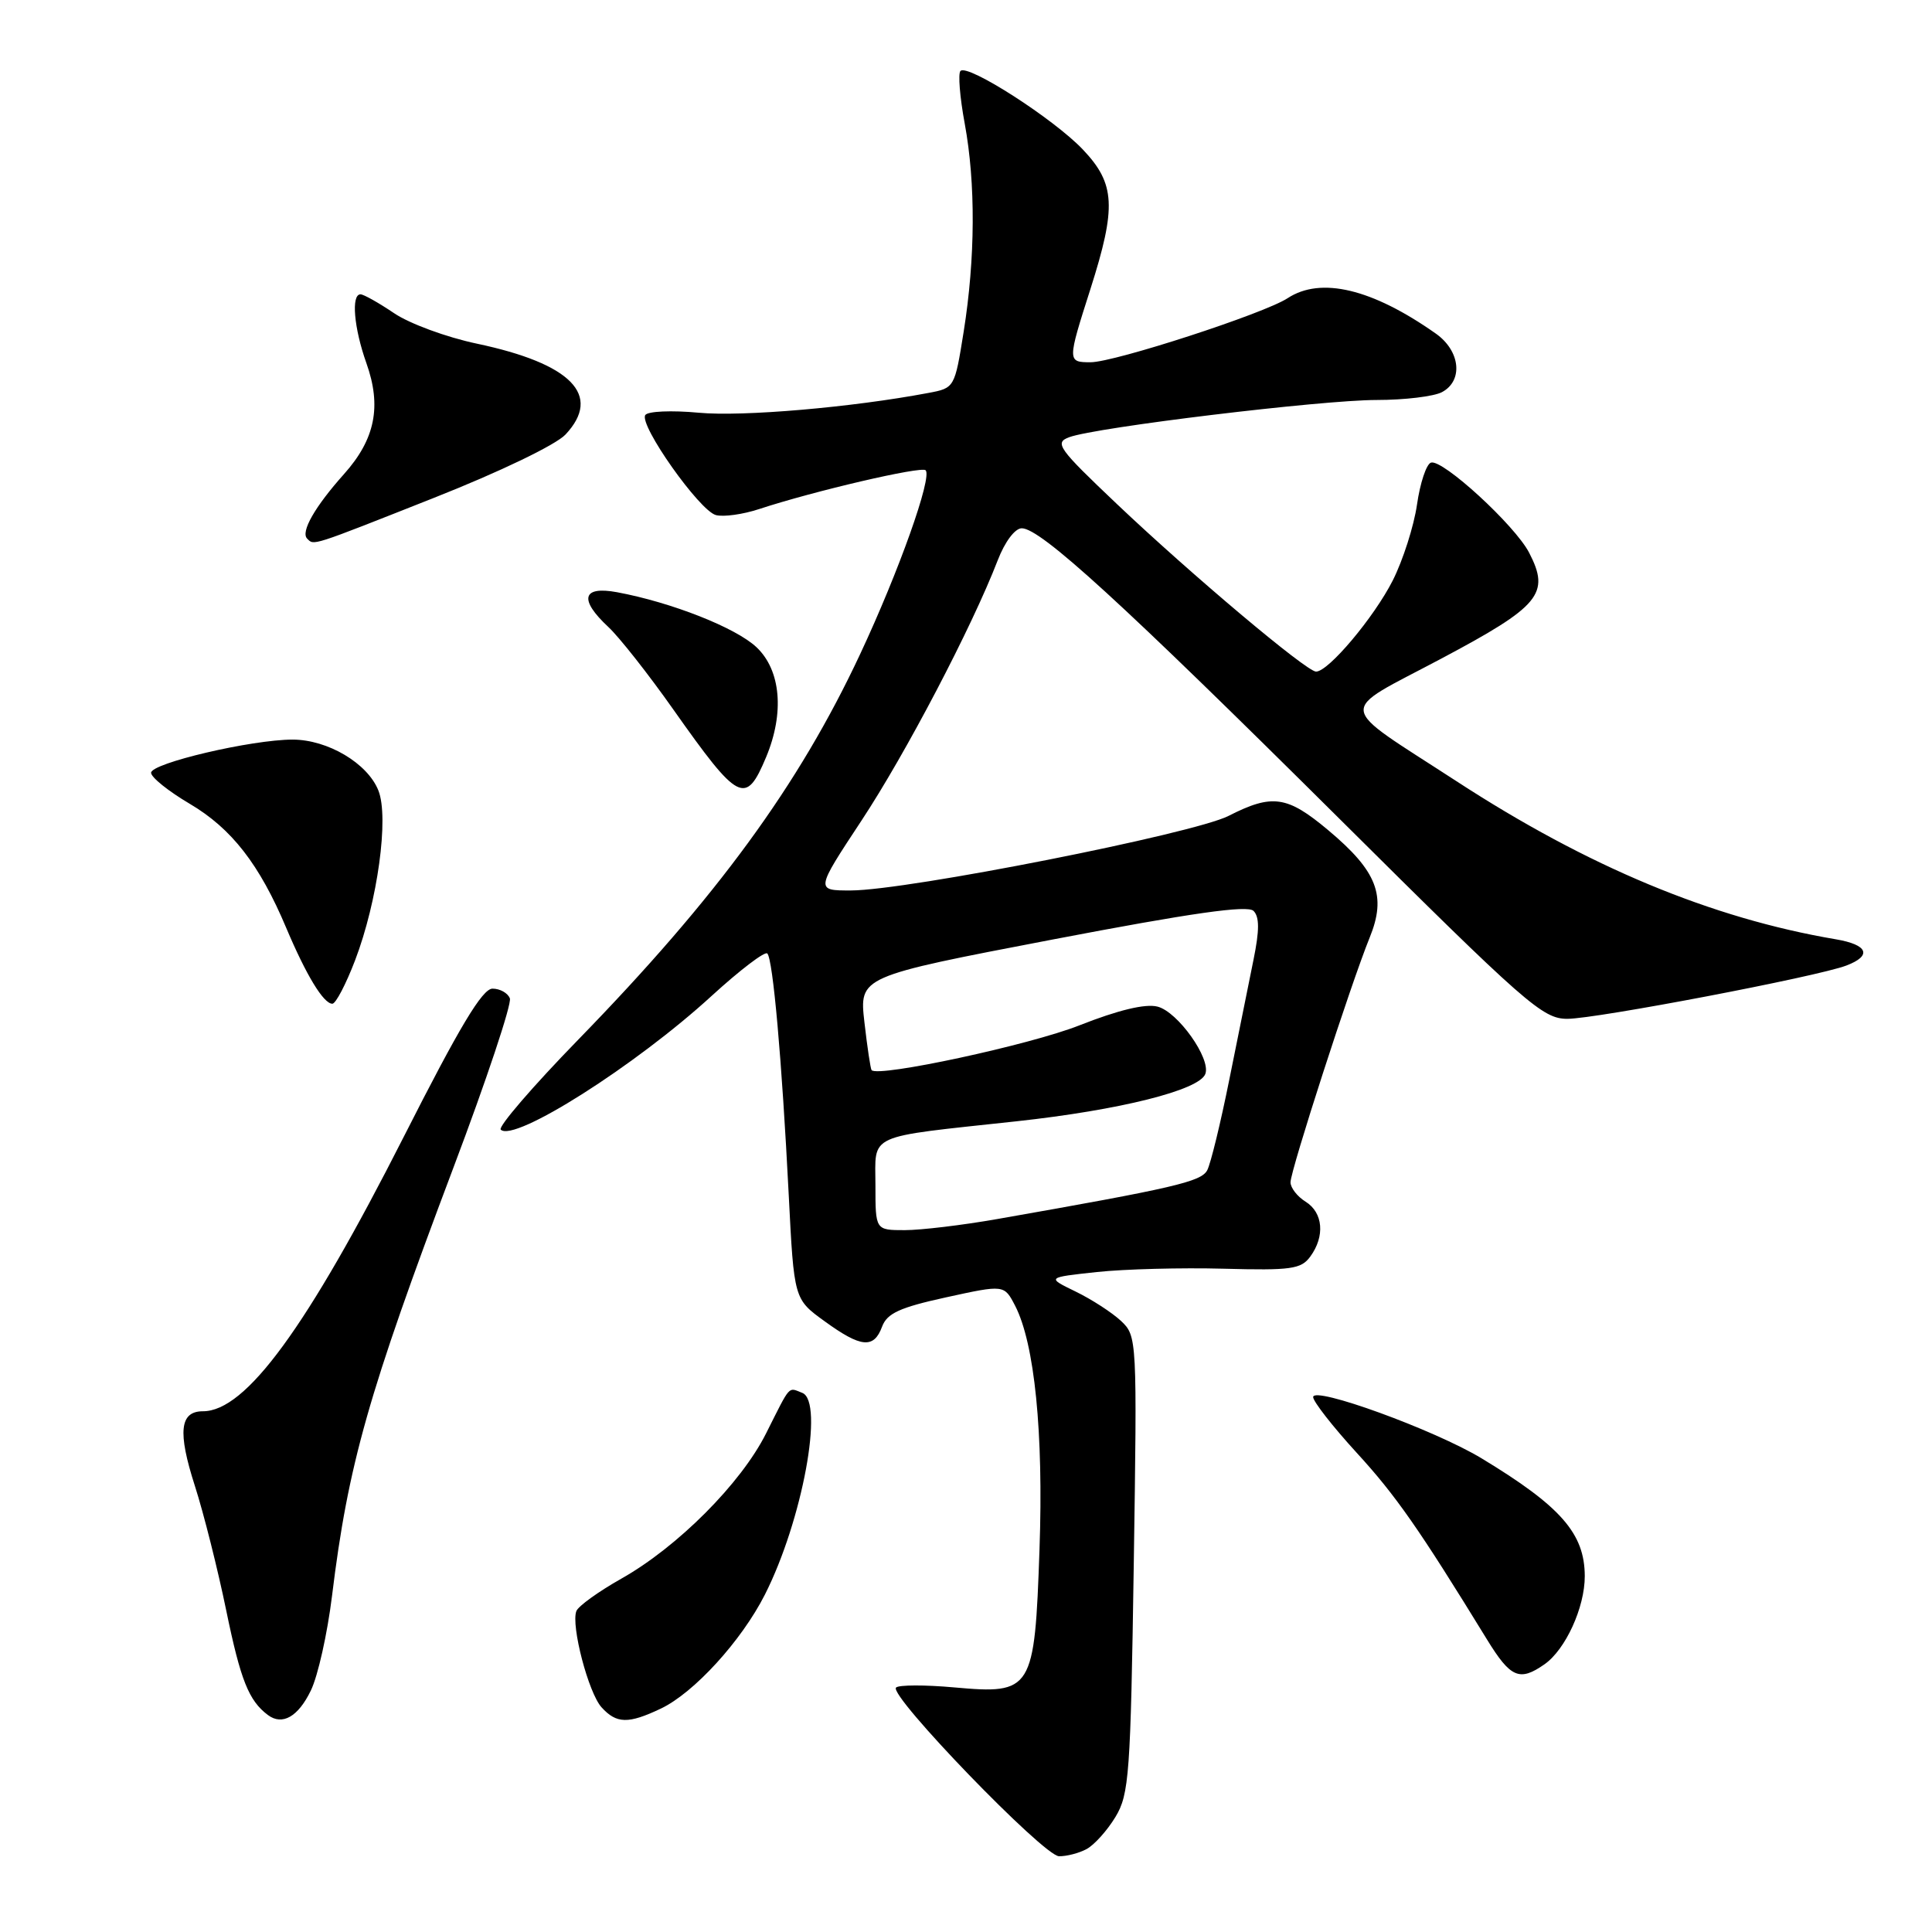 <?xml version="1.0" encoding="UTF-8" standalone="no"?>
<!DOCTYPE svg PUBLIC "-//W3C//DTD SVG 1.1//EN" "http://www.w3.org/Graphics/SVG/1.1/DTD/svg11.dtd" >
<svg xmlns="http://www.w3.org/2000/svg" xmlns:xlink="http://www.w3.org/1999/xlink" version="1.1" viewBox="0 0 256 256">
 <g >
 <path fill="currentColor"
d=" M 143.98 245.01 C 144.99 244.47 146.71 242.56 147.80 240.76 C 149.62 237.75 149.81 235.15 150.23 207.28 C 150.68 177.36 150.66 177.03 148.54 175.03 C 147.35 173.92 144.65 172.17 142.53 171.14 C 138.68 169.27 138.68 169.27 145.34 168.55 C 149.00 168.16 156.55 167.96 162.12 168.11 C 171.07 168.35 172.41 168.17 173.62 166.50 C 175.59 163.81 175.32 160.68 173.00 159.23 C 171.90 158.55 171.00 157.39 171.00 156.66 C 171.00 155.08 179.01 130.33 181.49 124.23 C 183.75 118.69 182.49 115.44 175.98 109.99 C 170.55 105.44 168.58 105.16 162.79 108.11 C 158.14 110.48 120.23 117.97 112.77 117.99 C 108.04 118.00 108.04 118.00 114.14 108.75 C 120.01 99.86 128.76 83.15 132.20 74.25 C 133.15 71.78 134.49 70.00 135.39 70.00 C 137.88 70.00 148.65 79.85 177.33 108.34 C 202.24 133.10 204.40 135.00 207.68 135.00 C 211.49 135.00 240.80 129.41 244.65 127.94 C 248.10 126.63 247.52 125.18 243.25 124.46 C 226.78 121.67 210.37 114.83 193.00 103.52 C 176.83 93.00 177.04 94.68 190.98 87.27 C 204.08 80.31 205.43 78.67 202.62 73.24 C 200.75 69.61 191.13 60.79 189.61 61.30 C 189.00 61.50 188.17 64.00 187.76 66.86 C 187.35 69.71 185.90 74.23 184.55 76.91 C 182.06 81.82 176.01 89.01 174.38 88.99 C 173.11 88.98 157.91 76.19 148.00 66.79 C 140.20 59.39 139.68 58.67 141.68 57.93 C 145.21 56.62 175.12 53.00 182.41 53.00 C 186.11 53.00 190.00 52.53 191.07 51.96 C 193.92 50.44 193.50 46.49 190.25 44.20 C 181.82 38.26 175.02 36.63 170.62 39.51 C 167.51 41.55 147.67 48.00 144.51 48.00 C 141.42 48.00 141.42 47.89 144.49 38.29 C 147.95 27.43 147.79 24.35 143.50 19.83 C 139.66 15.77 128.23 8.43 127.27 9.40 C 126.93 9.73 127.18 12.87 127.83 16.37 C 129.29 24.28 129.24 34.24 127.69 43.96 C 126.50 51.38 126.49 51.42 123.00 52.07 C 112.90 53.98 98.39 55.23 92.61 54.69 C 88.97 54.35 85.82 54.49 85.50 55.00 C 84.67 56.34 92.69 67.68 94.86 68.25 C 95.87 68.52 98.45 68.16 100.60 67.45 C 107.86 65.06 122.08 61.75 122.65 62.31 C 123.55 63.22 119.11 75.71 113.98 86.66 C 105.84 104.06 95.01 118.87 76.63 137.75 C 70.60 143.94 65.98 149.31 66.35 149.68 C 68.09 151.43 84.22 141.20 94.32 131.94 C 98.04 128.54 101.35 126.02 101.67 126.34 C 102.42 127.09 103.60 140.40 104.51 158.32 C 105.21 172.14 105.21 172.14 109.26 175.07 C 114.09 178.58 115.79 178.74 116.88 175.79 C 117.54 174.02 119.21 173.25 125.38 171.90 C 133.06 170.22 133.06 170.22 134.51 173.02 C 137.09 178.02 138.28 189.83 137.74 205.30 C 137.09 224.04 136.79 224.52 126.44 223.59 C 122.56 223.24 119.09 223.25 118.73 223.61 C 117.71 224.63 138.27 245.92 140.32 245.96 C 141.31 245.98 142.96 245.56 143.98 245.01 Z  M 41.19 224.00 C 42.13 222.07 43.38 216.45 43.99 211.50 C 46.13 194.04 48.78 184.68 60.08 154.72 C 64.47 143.10 67.83 133.01 67.56 132.29 C 67.29 131.58 66.25 131.00 65.26 131.00 C 63.92 131.00 60.90 136.03 53.53 150.57 C 40.66 175.94 32.58 187.00 26.89 187.00 C 23.82 187.00 23.52 189.73 25.82 196.88 C 26.99 200.52 28.86 207.96 29.98 213.41 C 31.88 222.63 32.96 225.35 35.50 227.25 C 37.41 228.68 39.51 227.48 41.19 224.00 Z  M 87.56 226.40 C 91.95 224.32 98.24 217.43 101.35 211.30 C 106.32 201.49 109.24 185.69 106.30 184.56 C 104.39 183.83 104.83 183.33 101.50 189.95 C 98.18 196.56 89.80 204.97 82.33 209.18 C 79.30 210.89 76.62 212.82 76.37 213.48 C 75.64 215.39 77.97 224.31 79.71 226.23 C 81.69 228.41 83.25 228.45 87.56 226.40 Z  M 204.65 220.53 C 207.44 218.58 210.00 212.98 209.99 208.85 C 209.98 203.20 206.83 199.60 196.32 193.24 C 190.07 189.46 174.00 183.62 174.00 185.12 C 174.00 185.71 176.59 189.02 179.75 192.48 C 184.96 198.16 188.05 202.60 197.04 217.25 C 200.16 222.33 201.35 222.84 204.65 220.53 Z  M 47.05 127.25 C 50.04 119.41 51.56 108.31 50.14 104.75 C 48.71 101.14 43.43 98.01 38.78 98.00 C 33.34 98.00 20.00 101.13 20.02 102.40 C 20.03 103.01 22.33 104.85 25.13 106.50 C 30.69 109.78 34.38 114.52 37.94 122.98 C 40.59 129.25 42.87 133.00 44.04 133.00 C 44.49 133.00 45.84 130.41 47.05 127.25 Z  M 101.52 100.31 C 103.96 94.46 103.47 88.82 100.25 85.77 C 97.52 83.18 88.97 79.81 81.75 78.47 C 77.14 77.62 76.69 79.43 80.61 83.08 C 82.04 84.41 85.92 89.33 89.21 94.00 C 97.90 106.31 98.81 106.78 101.52 100.31 Z  M 57.47 65.98 C 66.25 62.51 73.64 58.95 74.93 57.58 C 79.82 52.37 75.72 48.18 63.16 45.53 C 59.17 44.69 54.25 42.88 52.22 41.50 C 50.19 40.13 48.19 39.00 47.77 39.00 C 46.51 39.00 46.89 43.45 48.55 48.12 C 50.59 53.85 49.71 58.20 45.59 62.81 C 41.73 67.13 39.81 70.48 40.70 71.37 C 41.63 72.29 41.02 72.49 57.47 65.98 Z  M 116.00 157.08 C 116.00 150.11 114.55 150.76 134.67 148.58 C 148.38 147.09 158.89 144.46 159.71 142.31 C 160.49 140.29 156.06 134.05 153.37 133.38 C 151.76 132.97 148.16 133.84 143.04 135.86 C 136.48 138.46 116.38 142.78 115.49 141.80 C 115.35 141.63 114.92 138.78 114.54 135.45 C 113.85 129.40 113.85 129.40 139.43 124.50 C 157.93 120.96 165.31 119.91 166.10 120.70 C 166.89 121.49 166.89 123.27 166.10 127.15 C 165.50 130.09 164.06 137.22 162.90 143.00 C 161.74 148.78 160.42 154.21 159.96 155.07 C 159.15 156.58 155.61 157.41 132.14 161.53 C 127.54 162.34 122.03 163.00 119.89 163.00 C 116.00 163.00 116.00 163.00 116.00 157.08 Z "/>
</g>
</svg>